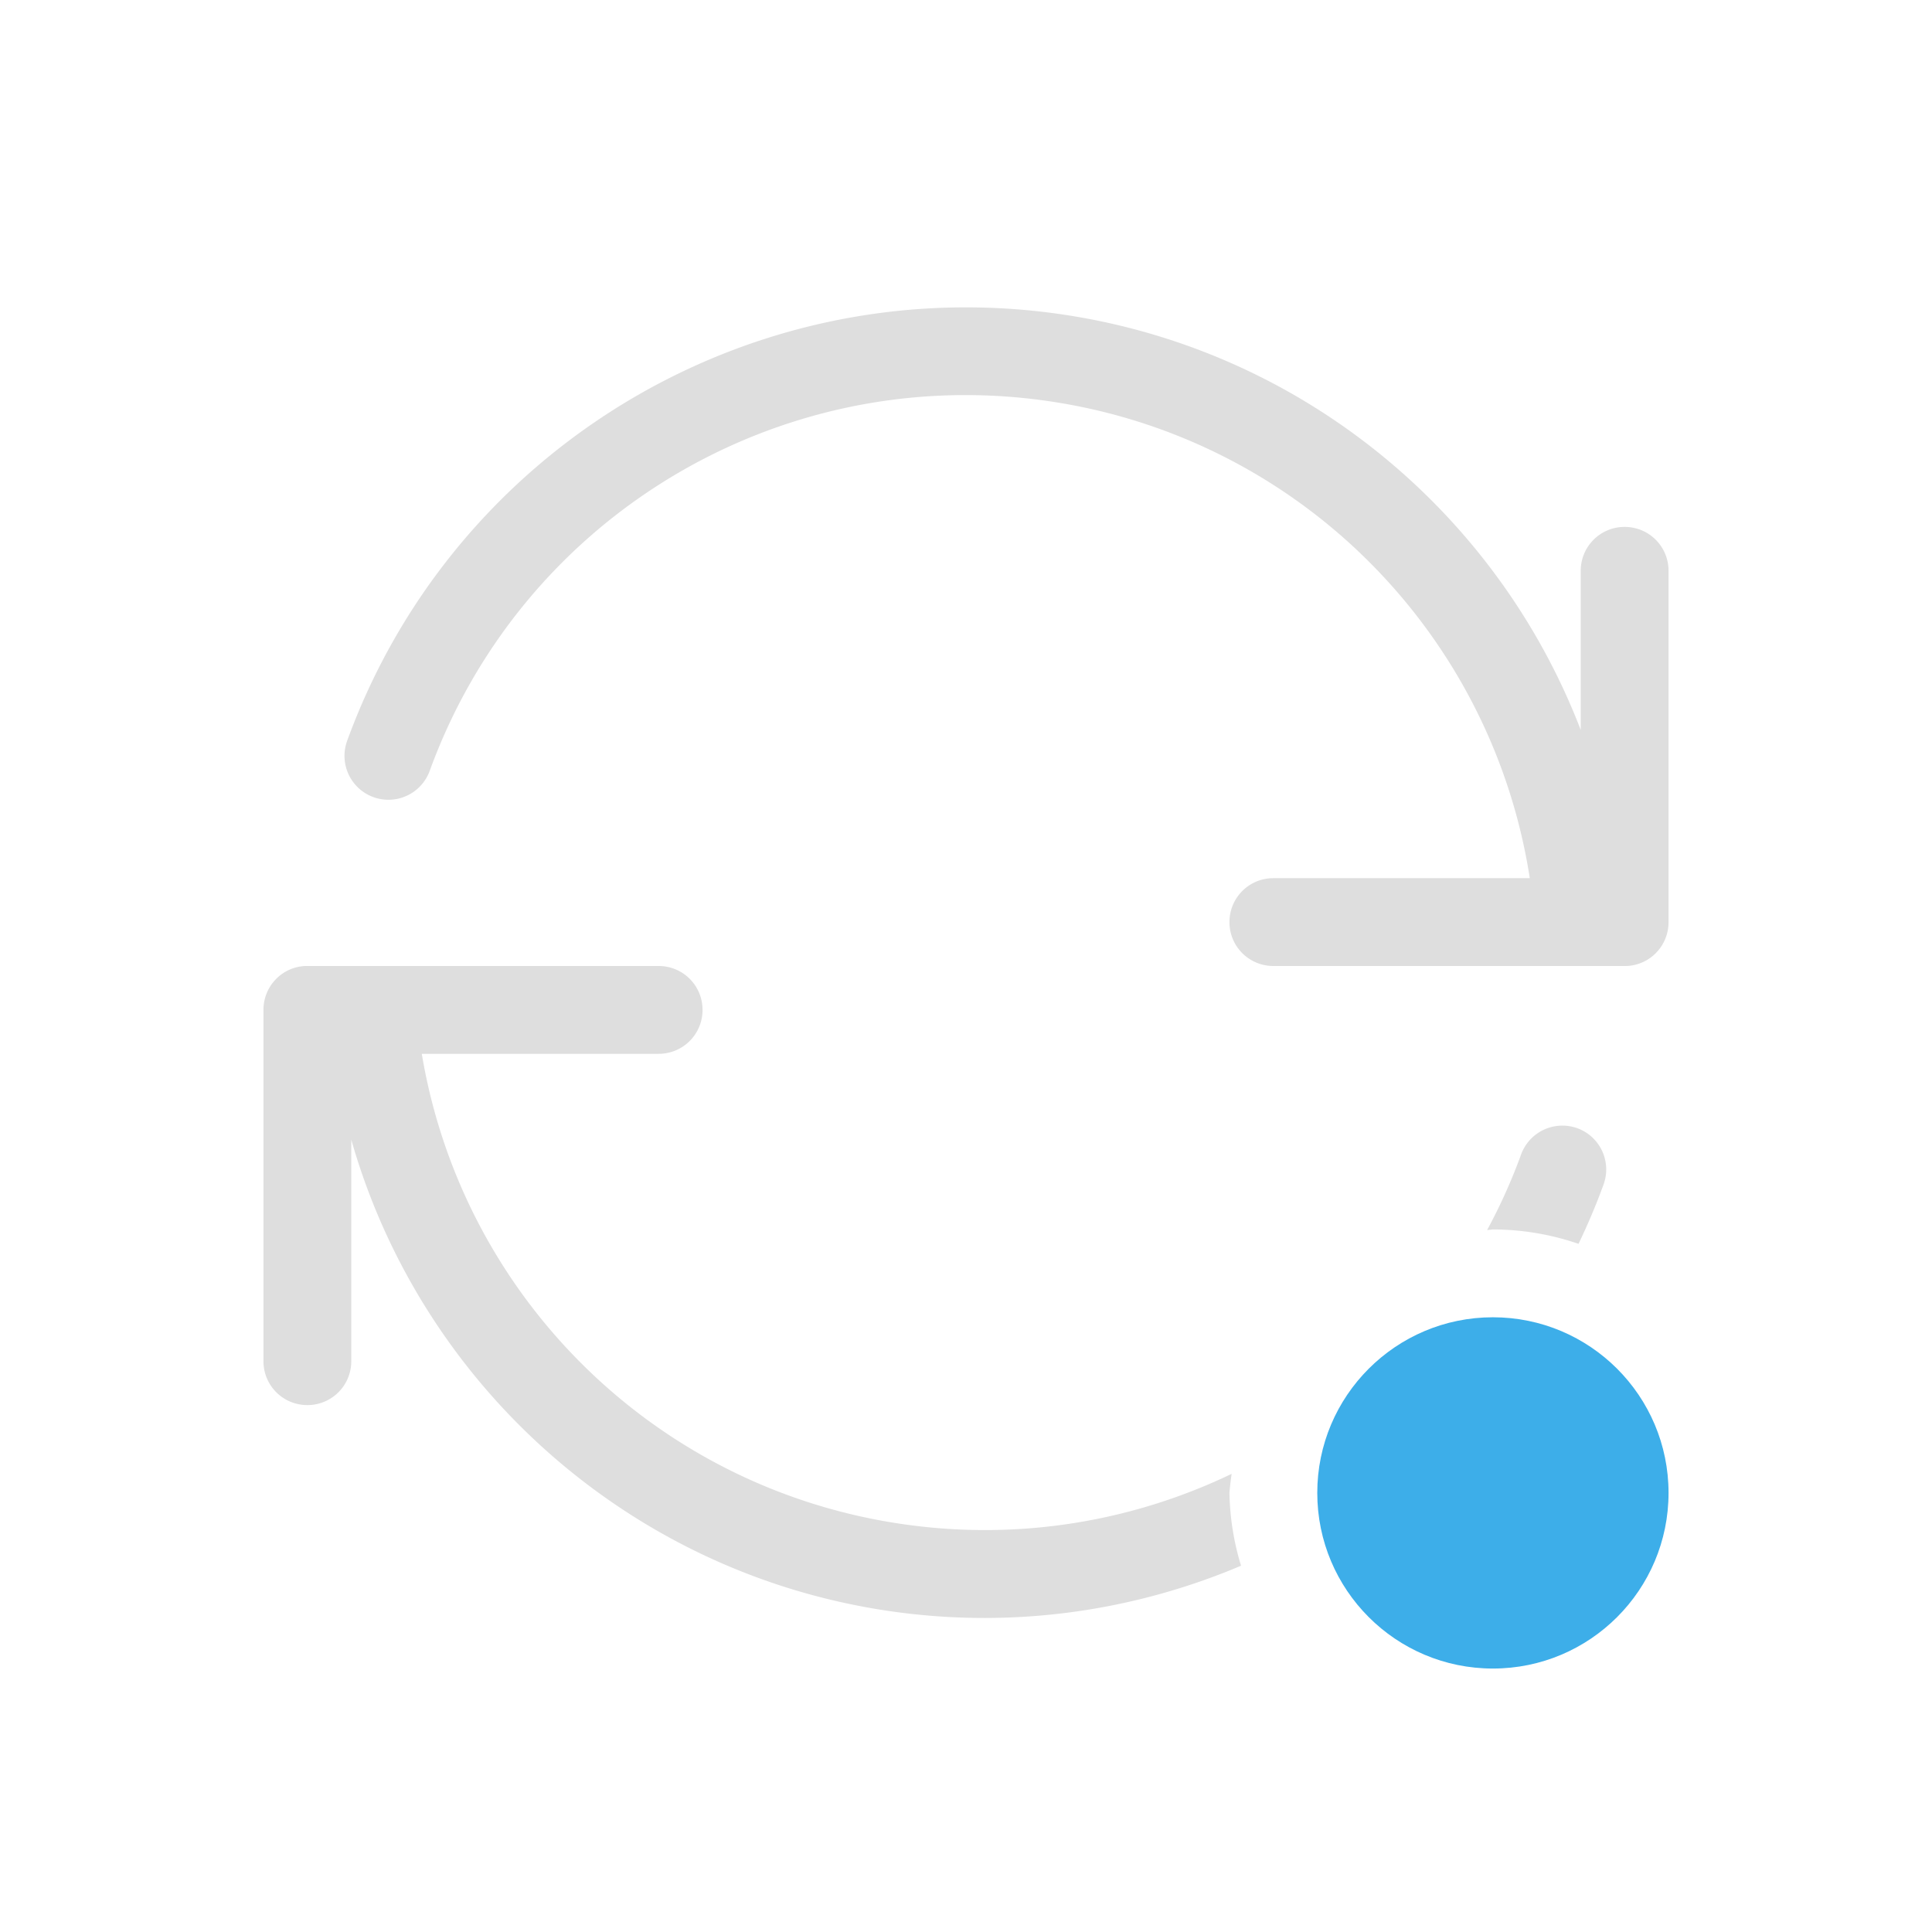 <?xml version="1.0" encoding="UTF-8" standalone="no"?>
<!-- Created with Inkscape (http://www.inkscape.org/) -->

<svg
   width="22"
   height="22"
   viewBox="0 0 22 22"
   version="1.1"
   id="svg5"
   inkscape:version="1.2.1 (9c6d41e410, 2022-07-14, custom)"
   sodipodi:docname="update-low.svg"
   xmlns:inkscape="http://www.inkscape.org/namespaces/inkscape"
   xmlns:sodipodi="http://sodipodi.sourceforge.net/DTD/sodipodi-0.dtd"
   xmlns="http://www.w3.org/2000/svg"
   xmlns:svg="http://www.w3.org/2000/svg">
  <sodipodi:namedview
     id="namedview7"
     pagecolor="#ffffff"
     bordercolor="#000000"
     borderopacity="0.25"
     inkscape:showpageshadow="2"
     inkscape:pageopacity="0.0"
     inkscape:pagecheckerboard="0"
     inkscape:deskcolor="#d1d1d1"
     inkscape:document-units="px"
     showgrid="false"
     inkscape:zoom="36.454545"
     inkscape:cx="10.986284"
     inkscape:cy="11"
     inkscape:window-width="1920"
     inkscape:window-height="1011"
     inkscape:window-x="0"
     inkscape:window-y="0"
     inkscape:window-maximized="1"
     inkscape:current-layer="svg5" />
  <defs
     id="defs2">
    <style
       id="current-color-scheme"
       type="text/css">
   .ColorScheme-Text { color:#dedede; } .ColorScheme-Highlight { color:#3daee9; } .ColorScheme-NeutralText { color:#ff9800; } .ColorScheme-PositiveText { color:#4caf50; } .ColorScheme-NegativeText { color:#f44336; }</style>
  </defs>
  <path
     id="path234"
     style="fill:currentColor;stroke-width:2"
     class="ColorScheme-Text"
     d="M 11.004,3.5 C 7.887,3.497 5.042,5.443 3.953,8.436 a 0.5,0.5 0 0 0 0.299,0.641 0.5,0.5 0 0 0 0.641,-0.299 C 5.936,5.911 8.823,4.157 11.848,4.555 14.727,4.934 16.98,7.165 17.42,10 H 14.5 c -0.277,0 -0.5,0.223 -0.5,0.5 0,0.277 0.223,0.5 0.5,0.5 h 4 c 0.017,0 0.034,-2.52e-4 0.051,-0.002 C 18.804,10.973 19,10.76 19,10.5 v -4 C 19,6.223 18.777,6 18.5,6 18.223,6 18,6.223 18,6.5 V 8.312 C 17.034,5.798 14.755,3.93 11.979,3.564 11.652,3.521 11.326,3.5 11.004,3.5 Z M 3.5,11 C 3.483,11 3.466,11 3.449,11.002 3.196,11.027 3,11.24 3,11.5 v 4 C 3,15.777 3.223,16 3.5,16 3.777,16 4,15.777 4,15.5 v -2.523 c 0.806,2.831 3.228,4.987 6.232,5.383 1.362,0.179 2.701,-0.023 3.9,-0.531 A 3,3 0 0 1 14,17 3,3 0 0 1 14.025,16.783 c -1.108,0.532 -2.372,0.754 -3.662,0.584 C 7.51,16.992 5.271,14.799 4.803,12 H 7.5 C 7.777,12 8,11.777 8,11.5 8,11.223 7.777,11 7.5,11 Z m 14.307,1.818 a 0.5,0.5 0 0 0 -0.486,0.328 c -0.109,0.3 -0.239,0.587 -0.387,0.861 A 3,3 0 0 1 17,14 a 3,3 0 0 1 0.975,0.164 c 0.105,-0.219 0.201,-0.444 0.285,-0.676 a 0.5,0.5 0 0 0 -0.299,-0.641 0.5,0.5 0 0 0 -0.154,-0.029 z" />
  <circle
     style="fill:currentColor;fill-opacity:1;stroke-width:2"
     class="ColorScheme-Highlight"
     id="path587"
     cx="17"
     cy="17"
     r="2" />
</svg>
